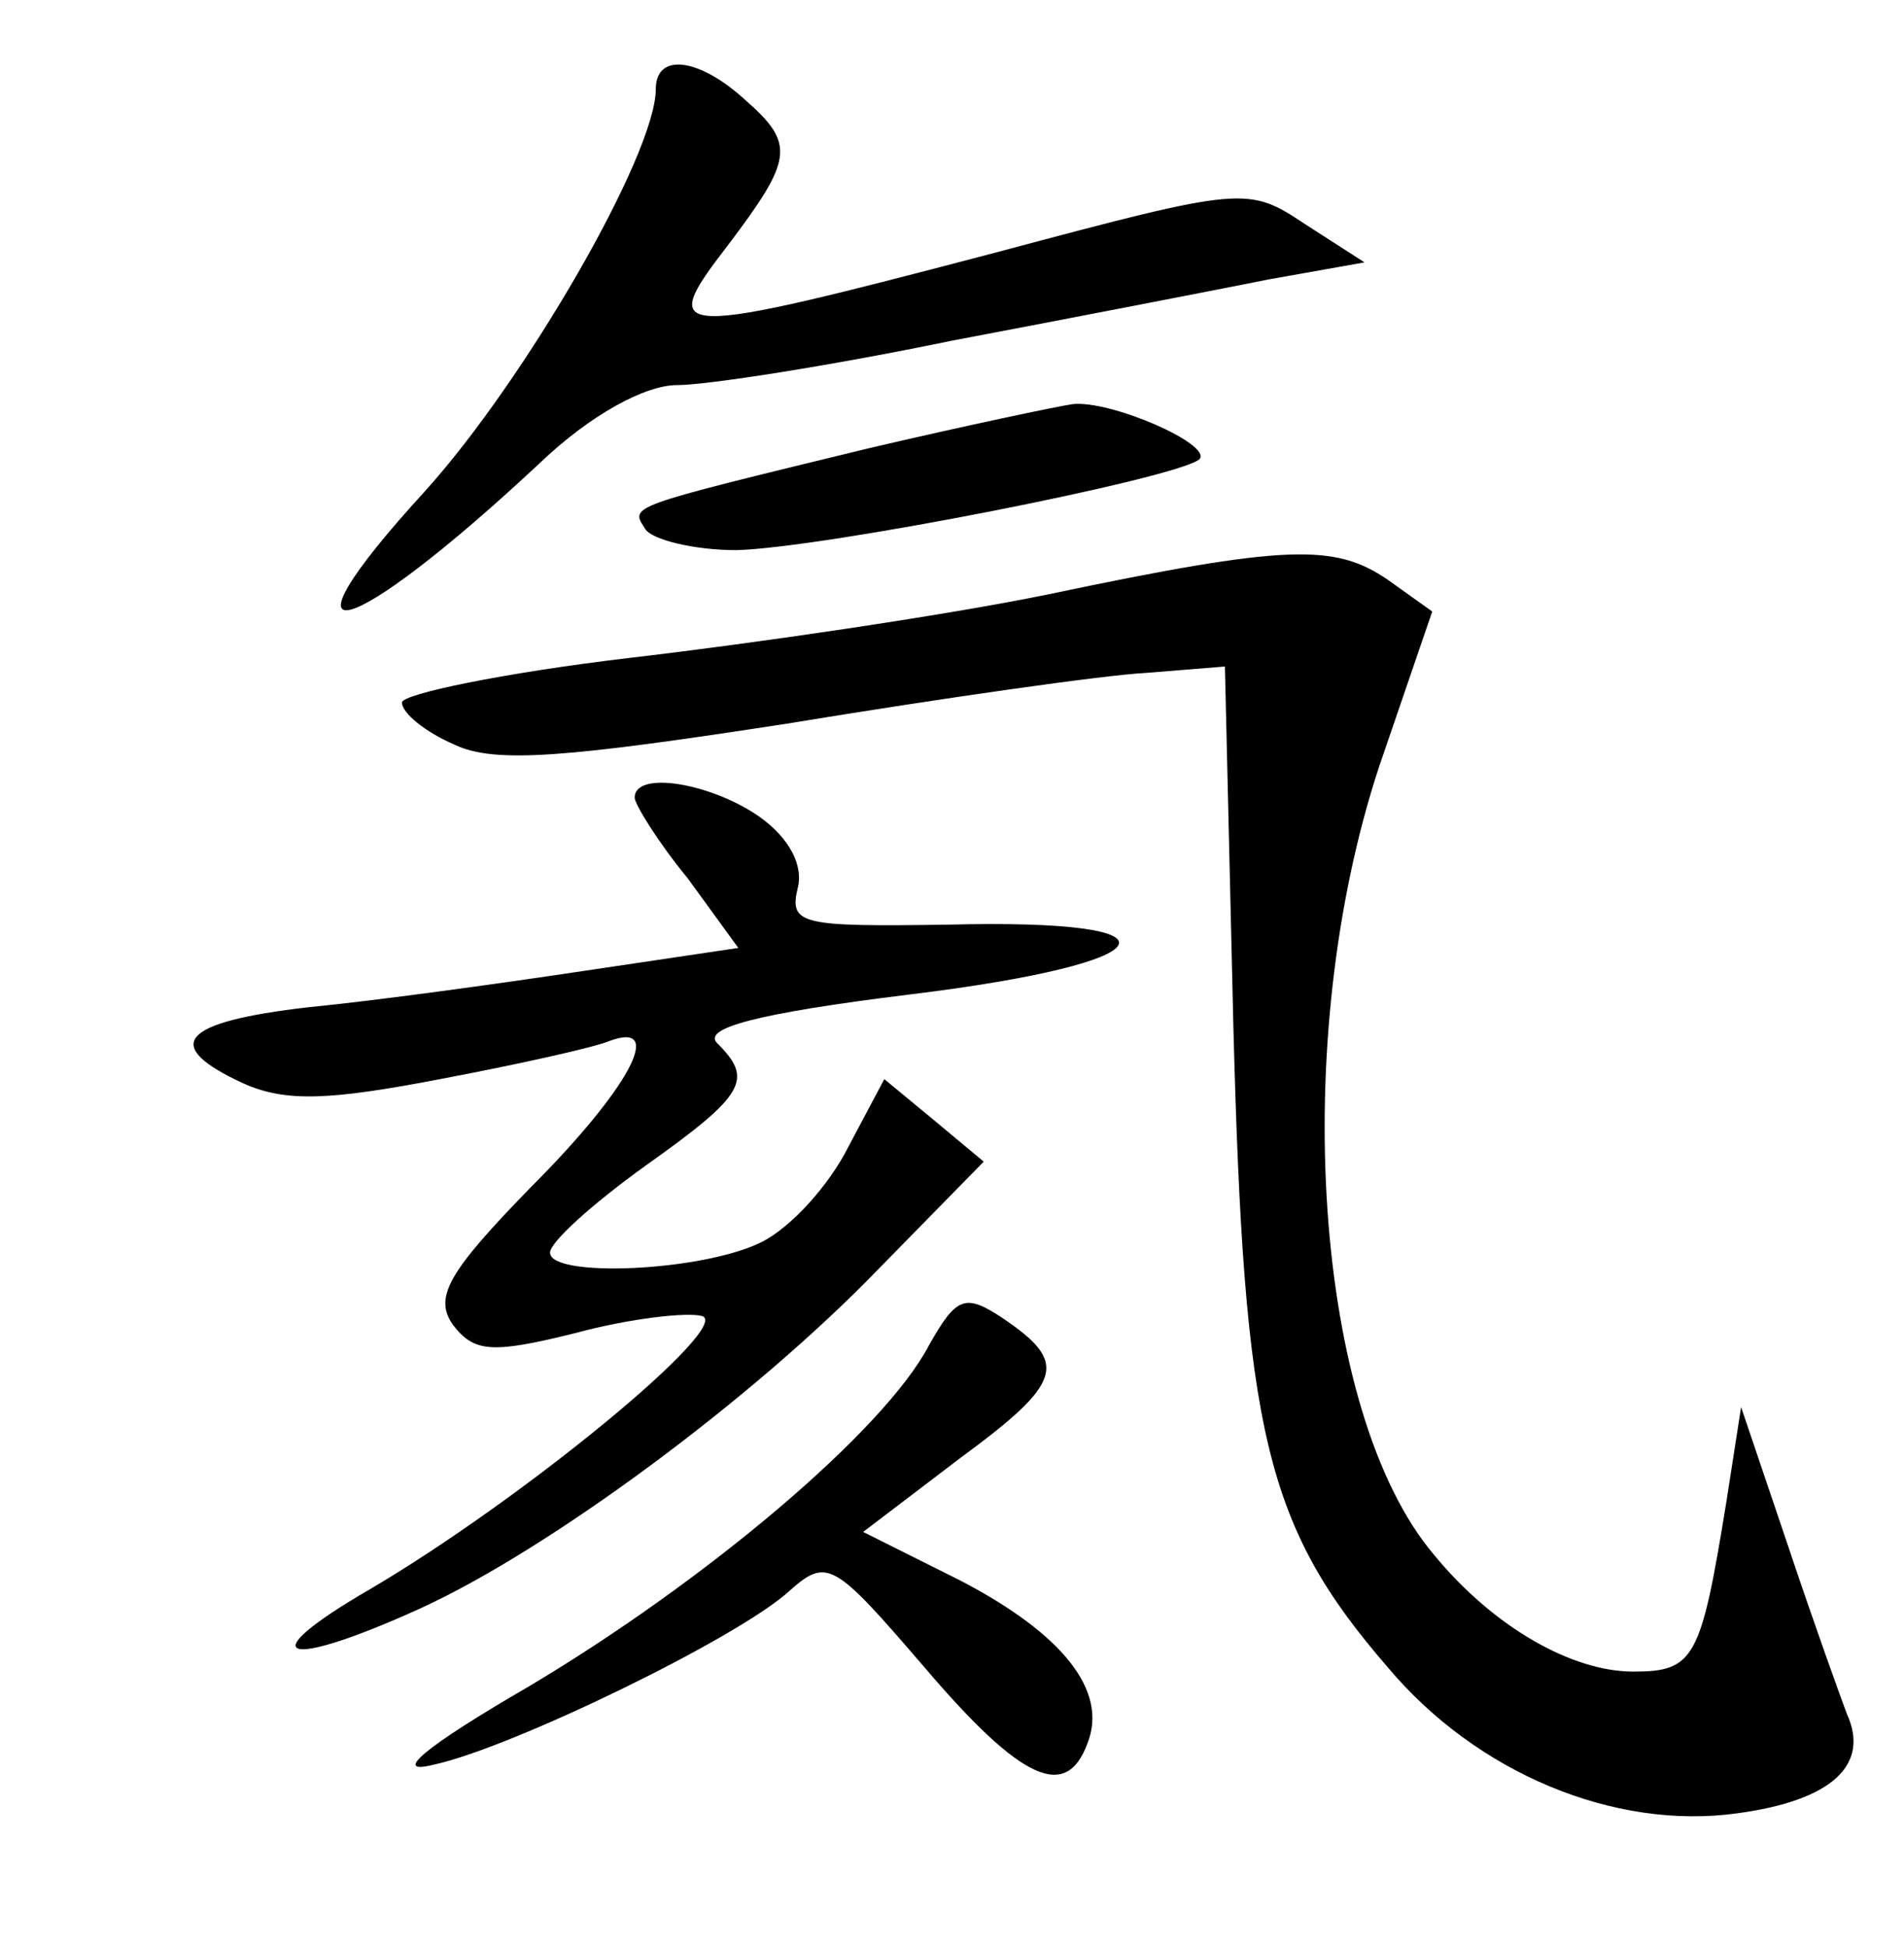 <?xml version="1.0" standalone="no"?>
<!DOCTYPE svg PUBLIC "-//W3C//DTD SVG 20010904//EN"
 "http://www.w3.org/TR/2001/REC-SVG-20010904/DTD/svg10.dtd">
<svg version="1.0" xmlns="http://www.w3.org/2000/svg"
 width="90pt" height="92pt" viewBox="0 0 90 92"
 preserveAspectRatio="xMidYMid meet">
<g transform="translate(0,92) scale(0.1,-0.1)"
fill="#000000" stroke="none">
<path d="M310 878 c0 -31 -62 -138 -109 -190 -75 -82 -37 -72 54 13 24 23 50
37 65 37 14 0 72 9 130 21 58 11 125 24 150 29 l45 8 -28 18 c-27 18 -29 18
-145 -13 -156 -41 -162 -41 -128 3 31 41 32 48 8 69 -22 20 -42 22 -42 5z"/>
<path d="M410 708 c-115 -28 -112 -27 -105 -38 3 -5 23 -10 43 -10 41 1 209
34 219 43 6 7 -42 28 -60 26 -7 -1 -50 -10 -97 -21z"/>
<path d="M495 639 c-49 -10 -138 -23 -198 -30 -59 -7 -107 -17 -107 -21 0 -5
11 -14 25 -20 19 -9 53 -6 157 10 73 12 150 23 170 24 l37 3 4 -170 c5 -192
15 -236 73 -303 42 -50 107 -77 165 -69 45 6 63 23 52 47 -3 8 -16 44 -28 80
l-22 65 -7 -45 c-12 -74 -15 -80 -44 -80 -29 0 -66 21 -94 55 -57 67 -69 243
-26 373 l25 73 -21 15 c-25 17 -47 17 -161 -7z"/>
<path d="M300 543 c0 -3 11 -21 25 -38 l24 -33 -74 -11 c-40 -6 -98 -14 -129
-17 -61 -7 -70 -18 -31 -36 20 -9 41 -8 93 2 37 7 73 15 80 18 27 10 9 -23
-37 -69 -39 -40 -46 -52 -37 -65 10 -13 18 -14 58 -4 26 7 53 10 60 8 14 -5
-84 -86 -157 -129 -57 -33 -42 -39 24 -9 61 28 157 99 216 160 l50 51 -24 20
-23 19 -17 -32 c-9 -18 -27 -38 -41 -45 -28 -14 -100 -17 -100 -5 0 5 20 23
45 41 48 34 51 41 34 58 -7 7 18 14 91 23 123 15 134 36 18 33 -69 -1 -75 0
-71 17 3 11 -4 24 -18 34 -23 16 -59 22 -59 9z"/>
<path d="M439 284 c-21 -40 -105 -111 -189 -161 -50 -29 -65 -42 -45 -37 37 8
144 60 168 82 18 16 21 14 64 -36 46 -54 67 -63 77 -36 10 25 -12 52 -60 77
l-46 23 46 35 c49 36 51 45 20 66 -18 12 -22 10 -35 -13z"/>
</g>
</svg>

